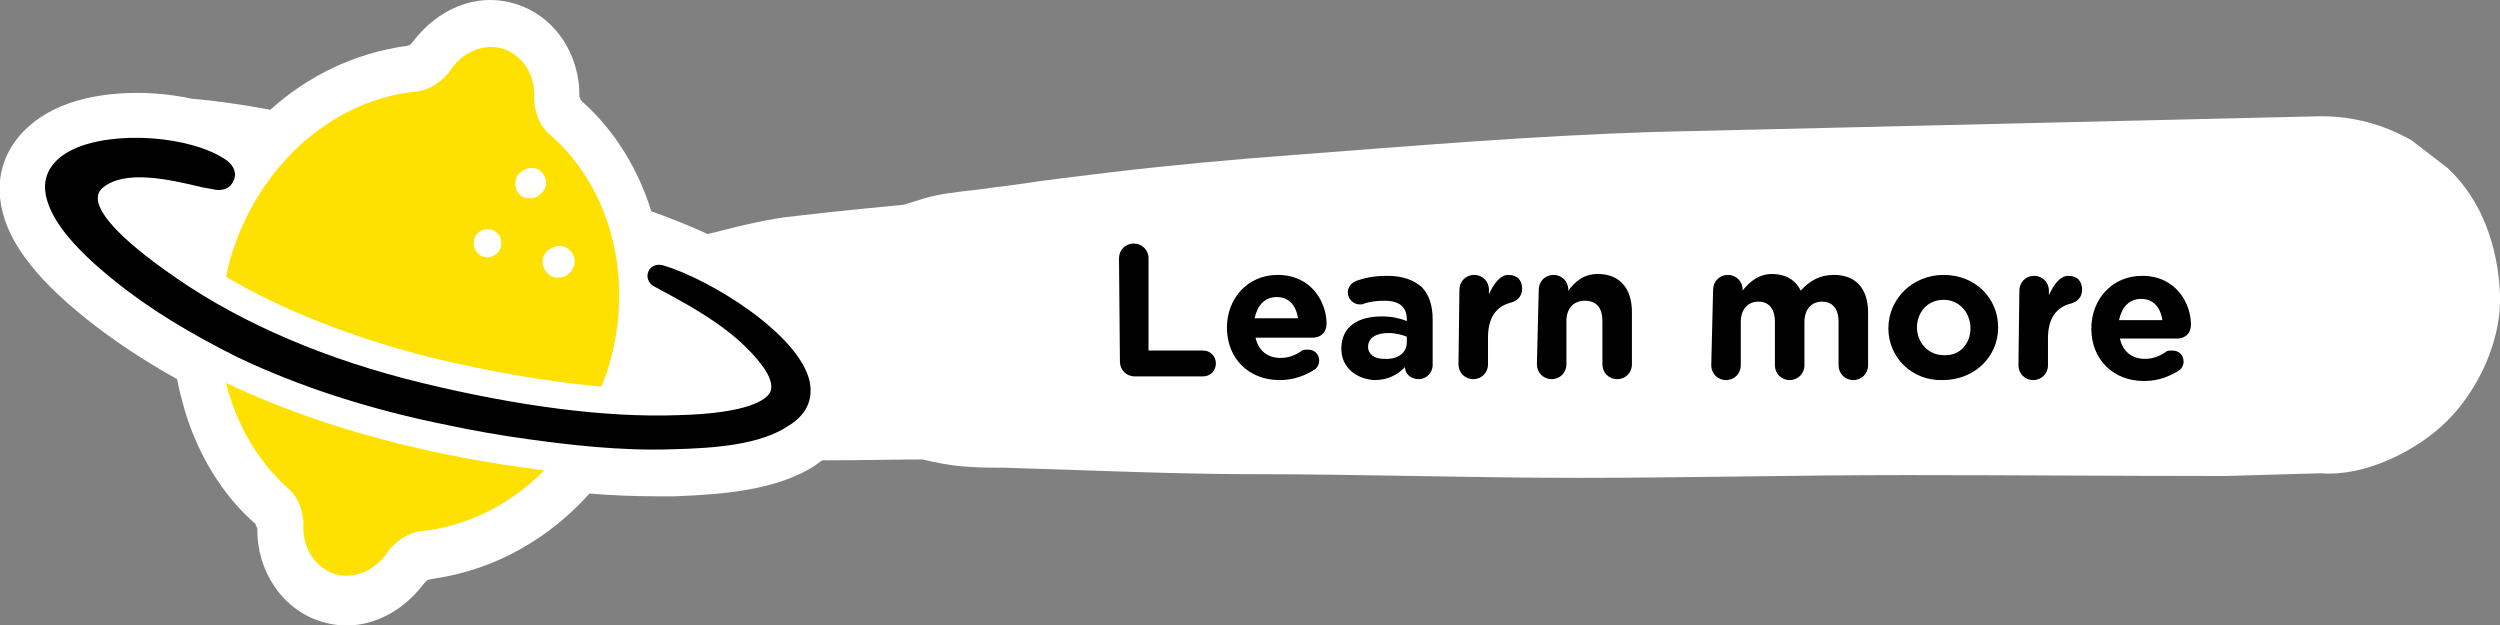 <?xml version="1.0" encoding="utf-8"?>
<!-- Generator: Adobe Illustrator 25.1.0, SVG Export Plug-In . SVG Version: 6.00 Build 0)  -->
<svg version="1.1" id="Calque_1" xmlns="http://www.w3.org/2000/svg" xmlns:xlink="http://www.w3.org/1999/xlink" x="0px" y="0px"
	 viewBox="0 0 271 67.8" style="enable-background:new 0 0 271 67.8;" xml:space="preserve">
<rect x="0" y="0" width="271" height="67.8" fill="#808080" stroke="none"/>
<style type="text/css">
	.st0{fill:#FFFFFF;}
	.st1{fill:#FEE100;}
</style>
<g>
	<g>
		<g>
			<path class="st0" d="M179.5,14.3c-13.1,0.4-26.2,1.5-39.3,2.5c-6.7,0.5-13.3,1.1-20,1.9c-3.3,0.4-6.7,0.8-10,1.3
				c-1.5,0.2-3.1,0.4-4.6,0.6c-1.8,0.2-3.7,0.4-5.4,0.9c-1,0.3-1.9,0.6-2.9,0.9c1.2-0.2,2.5-0.3,3.7-0.5c-4.9,0.5-9.7,0.9-14.6,1.5
				c-3.2,0.3-6.2,1.1-9.4,1.9c-2.8,0.7-5,1.7-7.3,3.6c-0.7,0.6-1.5,1.2-2.2,1.8c-5,3.9-2.8,11.7,1.9,14.7l0,0
				c0.7,0.5,1.4,0.9,2.2,1.4c2.4,1.4,4.5,1.7,7.2,2.1c-1-0.1-2.1-0.3-3.1-0.4c4.6,0.7,9.2,1.4,13.9,1.4c3.8,0,7.7-0.1,11.5-0.1
				c-1.2-0.2-2.5-0.3-3.7-0.5c2.6,0.4,4.9,1.2,7.6,1.3c1.3,0.1,2.6,0.1,3.8,0.1c3.1,0.1,6.2,0.2,9.2,0.3c5.9,0.2,11.8,0.4,17.7,0.4
				c11.8,0,23.6,0.4,35.4,0.4s23.6-0.3,35.4-0.3c11.6,0,23.1,0.1,34.7,0.1l10.4-0.3c4.7,0.4,10.4-2.4,13.7-5.7
				c3.4-3.4,5.9-8.8,5.7-13.7c-0.2-5-1.9-10.2-5.7-13.7c-1.3-1-2.6-2-3.9-3c-3-1.7-6.3-2.6-9.8-2.6L179.5,14.3z"/>
		</g>
	</g>
	<g>
		<path d="M121.3,28c0-0.9,0.7-1.6,1.6-1.6s1.6,0.7,1.6,1.6v10h5.9c0.8,0,1.4,0.6,1.4,1.4s-0.6,1.4-1.4,1.4H123
			c-0.9,0-1.6-0.7-1.6-1.6L121.3,28z"/>
		<path d="M138.7,41.2c-3.3,0-5.7-2.3-5.7-5.7l0,0c0-3.1,2.2-5.7,5.5-5.7c3.7,0,5.3,3,5.3,5.3c0,0.9-0.6,1.5-1.5,1.5h-6.2
			c0.3,1.4,1.3,2.2,2.7,2.2c0.9,0,1.6-0.3,2.2-0.7c0.2-0.2,0.4-0.2,0.8-0.2c0.7,0,1.2,0.5,1.2,1.2c0,0.4-0.2,0.7-0.4,0.9
			C141.5,40.7,140.3,41.2,138.7,41.2z M140.7,34.5c-0.2-1.4-1-2.3-2.3-2.3s-2.1,0.9-2.4,2.3H140.7z"/>
		<path d="M145.4,37.8L145.4,37.8c0-2.4,1.8-3.5,4.4-3.5c1.1,0,1.9,0.2,2.7,0.5v-0.2c0-1.3-0.8-2-2.4-2c-0.9,0-1.6,0.1-2.2,0.3
			c-0.2,0.1-0.3,0.1-0.5,0.1c-0.7,0-1.3-0.6-1.3-1.3c0-0.6,0.4-1,0.8-1.2c1-0.4,2.1-0.6,3.5-0.6c1.7,0,2.9,0.5,3.7,1.2
			c0.8,0.8,1.2,2,1.2,3.5v5c0,0.8-0.7,1.5-1.5,1.5c-0.9,0-1.5-0.6-1.5-1.3l0,0c-0.8,0.8-1.8,1.4-3.3,1.4
			C147.1,41.1,145.4,39.9,145.4,37.8z M152.5,37.1v-0.6c-0.5-0.2-1.2-0.4-2-0.4c-1.3,0-2.2,0.5-2.2,1.5l0,0c0,0.8,0.7,1.3,1.7,1.3
			C151.6,39,152.5,38.2,152.5,37.1z"/>
		<path d="M158.2,31.4c0-0.9,0.7-1.6,1.6-1.6c0.9,0,1.6,0.7,1.6,1.6v0.5c0.5-1.1,1.2-2.1,2.1-2.1c1,0,1.5,0.6,1.5,1.5
			c0,0.8-0.5,1.3-1.2,1.5c-1.6,0.4-2.5,1.6-2.5,3.8v2.9c0,0.9-0.7,1.6-1.6,1.6c-0.9,0-1.6-0.7-1.6-1.6L158.2,31.4z"/>
		<path d="M166.8,31.4c0-0.9,0.7-1.6,1.6-1.6c0.9,0,1.6,0.7,1.6,1.6v0.1c0.7-0.9,1.6-1.8,3.2-1.8c2.4,0,3.7,1.6,3.7,4.1v5.7
			c0,0.9-0.7,1.6-1.6,1.6c-0.9,0-1.6-0.7-1.6-1.6v-4.7c0-1.5-0.7-2.2-1.9-2.2s-2,0.8-2,2.2v4.7c0,0.9-0.7,1.6-1.6,1.6
			c-0.9,0-1.6-0.7-1.6-1.6L166.8,31.4z"/>
		<path d="M185.7,31.4c0-0.9,0.7-1.6,1.6-1.6c0.9,0,1.6,0.7,1.6,1.6v0.1c0.7-0.9,1.7-1.8,3.2-1.8c1.4,0,2.5,0.6,3.1,1.8
			c1-1.1,2.1-1.7,3.6-1.7c2.3,0,3.7,1.4,3.7,4.1v5.7c0,0.9-0.7,1.6-1.6,1.6c-0.9,0-1.6-0.7-1.6-1.6v-4.7c0-1.5-0.7-2.2-1.8-2.2
			s-1.9,0.8-1.9,2.2v4.7c0,0.9-0.7,1.6-1.6,1.6c-0.9,0-1.6-0.7-1.6-1.6v-4.7c0-1.5-0.7-2.2-1.8-2.2s-1.9,0.8-1.9,2.2v4.7
			c0,0.9-0.7,1.6-1.6,1.6c-0.9,0-1.6-0.7-1.6-1.6L185.7,31.4z"/>
		<path d="M204.7,35.6L204.7,35.6c0-3.2,2.6-5.8,6-5.8s5.9,2.5,5.9,5.7l0,0c0,3.2-2.6,5.7-6,5.7C207.2,41.3,204.7,38.7,204.7,35.6z
			 M213.6,35.6L213.6,35.6c0-1.7-1.2-3.1-2.9-3.1c-1.8,0-2.9,1.4-2.9,3l0,0c0,1.6,1.2,3,2.9,3C212.5,38.6,213.6,37.2,213.6,35.6z"/>
		<path d="M218.9,31.5c0-0.9,0.7-1.6,1.6-1.6c0.9,0,1.6,0.7,1.6,1.6V32c0.5-1.1,1.2-2.1,2.1-2.1c1,0,1.5,0.6,1.5,1.5
			c0,0.8-0.5,1.3-1.2,1.5c-1.6,0.4-2.5,1.6-2.5,3.8v2.9c0,0.9-0.7,1.6-1.6,1.6c-0.9,0-1.6-0.7-1.6-1.6L218.9,31.5z"/>
		<path d="M232.4,41.3c-3.3,0-5.7-2.3-5.7-5.7l0,0c0-3.1,2.2-5.7,5.5-5.7c3.7,0,5.3,3,5.3,5.3c0,0.9-0.6,1.5-1.5,1.5h-6.2
			c0.3,1.4,1.3,2.2,2.7,2.2c0.9,0,1.6-0.3,2.2-0.7c0.2-0.2,0.4-0.2,0.8-0.2c0.7,0,1.2,0.5,1.2,1.2c0,0.4-0.2,0.7-0.4,0.9
			C235.2,40.8,234,41.3,232.4,41.3z M234.4,34.7c-0.2-1.4-1-2.3-2.3-2.3s-2.1,0.9-2.4,2.3H234.4z"/>
	</g>
	<g>
		<path class="st0" d="M92.7,40.6L92.7,40.6c-1.1-5.6-7.1-10.4-12.3-13.4l0,0l0,0c-0.1-0.1-0.2-0.1-0.3-0.2
			c-0.8-0.4-1.6-0.9-2.6-1.3c-0.1,0-0.2-0.1-0.3-0.1c-1.9-0.9-4.1-1.8-6.6-2.7c-1.4-4.5-3.9-8.7-7.5-11.9c0,0,0-0.1-0.1-0.1
			c0,0-0.1-0.1-0.1-0.2c0-0.1,0-0.1-0.1-0.2c0.1-4.5-2.6-8.8-7-10.1c-4.3-1.3-8.5,0.7-11.1,4.2c-0.1,0.1-0.2,0.2-0.3,0.3
			c0,0,0,0-0.1,0c0,0-0.2,0.1-0.4,0.1l0,0c-5.5,0.8-10.5,3.2-14.6,6.9c-3.2-0.6-6.1-1-8.5-1.2l0,0c-5.1-1.1-11-0.8-15,1.2
			s-6.2,5.5-5.8,9.5c0.4,4.2,3.4,8.4,9.4,13.2c2.9,2.3,6.2,4.5,9.8,6.5c0.2,1.1,0.5,2.2,0.8,3.3c1.4,4.7,4,9.2,7.7,12.4
			c0,0.2,0.2,0.4,0.2,0.5c-0.1,4.4,2.6,8.8,7,10.1c4.3,1.3,8.5-0.7,11.1-4.2c0.1-0.1,0.2-0.2,0.3-0.3c0.1,0,0.2-0.1,0.3-0.1l0,0
			c0.2,0,0.4-0.1,0.6-0.1c6.6-1,12.4-4.4,16.7-9.2c2.4,0.2,4.9,0.3,7.4,0.3c0.6,0,1.2,0,1.8,0c5.5-0.2,11.1-0.7,15.2-3.3
			C91.8,48.1,93.4,44.5,92.7,40.6z M27.7,56.6c0-0.1-0.1-0.1-0.1-0.2C27.6,56.4,27.6,56.5,27.7,56.6C27.7,56.5,27.7,56.5,27.7,56.6z
			"/>
		<g>
			<path class="st1" d="M56.9,50.7c-3-0.4-5.9-0.9-8.8-1.5c-8.7-1.8-16.7-4.4-23.6-7.7C25.6,46,28,50.1,31.3,53l0,0
				c1,0.9,1.5,2.2,1.6,3.7l0,0c-0.2,2.5,1.1,4.7,3.3,5.5c2.2,0.7,4.6-0.4,5.9-2.5l0,0c0.9-1.1,2.1-1.9,3.4-2.1l0,0
				c5-0.5,9.7-2.8,13.5-6.6C58.4,50.9,57.6,50.8,56.9,50.7z"/>
		</g>
		<g>
			<path class="st1" d="M46.5,38.7c6.6,1.6,12.9,2.7,18.7,3.2c0.2-0.5,0.4-1.1,0.6-1.6c3.2-9.9,0.4-20.1-6.3-25.8l0,0
				c-1-0.9-1.5-2.2-1.6-3.7l0,0c0.2-2.5-1.1-4.7-3.3-5.5c-2.2-0.7-4.6,0.4-5.9,2.5l0,0c-0.9,1.1-2.1,1.9-3.4,2.1l0,0
				c-8.8,0.8-16.9,7.5-20.1,17.4c-0.3,0.9-0.5,1.8-0.7,2.7C30.6,33.6,38.2,36.6,46.5,38.7z M59.6,27c0.7-0.5,1.8-0.5,2.4,0.4
				c0.6,0.9,0.2,1.9-0.5,2.4c-0.3,0.2-0.7,0.3-1,0.3c-0.5,0-1-0.2-1.4-0.8l0,0C58.5,28.4,58.9,27.4,59.6,27z M56,19.2
				c0.3-0.6,0.9-0.9,1.5-1c0.6,0,1.1,0.2,1.4,0.7c0.6,0.9,0.2,1.8-0.5,2.3c-0.3,0.2-0.6,0.3-1,0.3c-0.5,0-1-0.2-1.3-0.7
				S55.8,19.7,56,19.2z M52,25.1c0.6-0.4,1.5-0.4,2.1,0.4c0.5,0.8,0.2,1.7-0.4,2.1c-0.3,0.2-0.6,0.3-0.9,0.3c-0.4,0-0.9-0.2-1.2-0.7
				l0,0C51.1,26.4,51.4,25.5,52,25.1z"/>
		</g>
		<g>
			<path d="M87.8,41.5C86.8,36.3,77,30.3,72,28.8c-0.8-0.3-1.5,0.1-1.7,0.6c-0.3,0.6,0,1.4,0.7,1.7c4.5,2.4,8.8,4.8,11.6,8.5
				c0.9,1.2,1.2,2.2,0.9,2.9c-0.4,0.8-2.3,2.3-9.9,2.5c-8,0.3-17.6-1-27.9-3.5s-19.4-6.4-26.5-11.3c-7-4.8-8.6-7.4-8.6-8.7
				c0-0.5,0.2-0.9,0.6-1.2c2.4-1.9,7-0.9,10.7,0l1.1,0.2c1.1,0.3,2-0.1,2.3-0.9c0.4-0.7,0.1-1.6-0.7-2.2c-3.8-2.7-12.3-3.3-16.7-1.2
				c-2.1,1-3.2,2.6-3,4.5c0.3,2.7,2.7,5.9,7.6,9.8c3.7,3,8.2,5.7,13.2,8.2c6.7,3.2,14.4,5.7,22.9,7.4c2.8,0.6,5.7,1.1,8.6,1.5
				c4.3,0.6,10.1,1.3,15.6,1.1c4.7-0.1,9.6-0.5,12.6-2.5C87.9,44.7,88,42.8,87.8,41.5z"/>
		</g>
		<path class="st0" d="M5,12"/>
	</g>
</g>
</svg>
